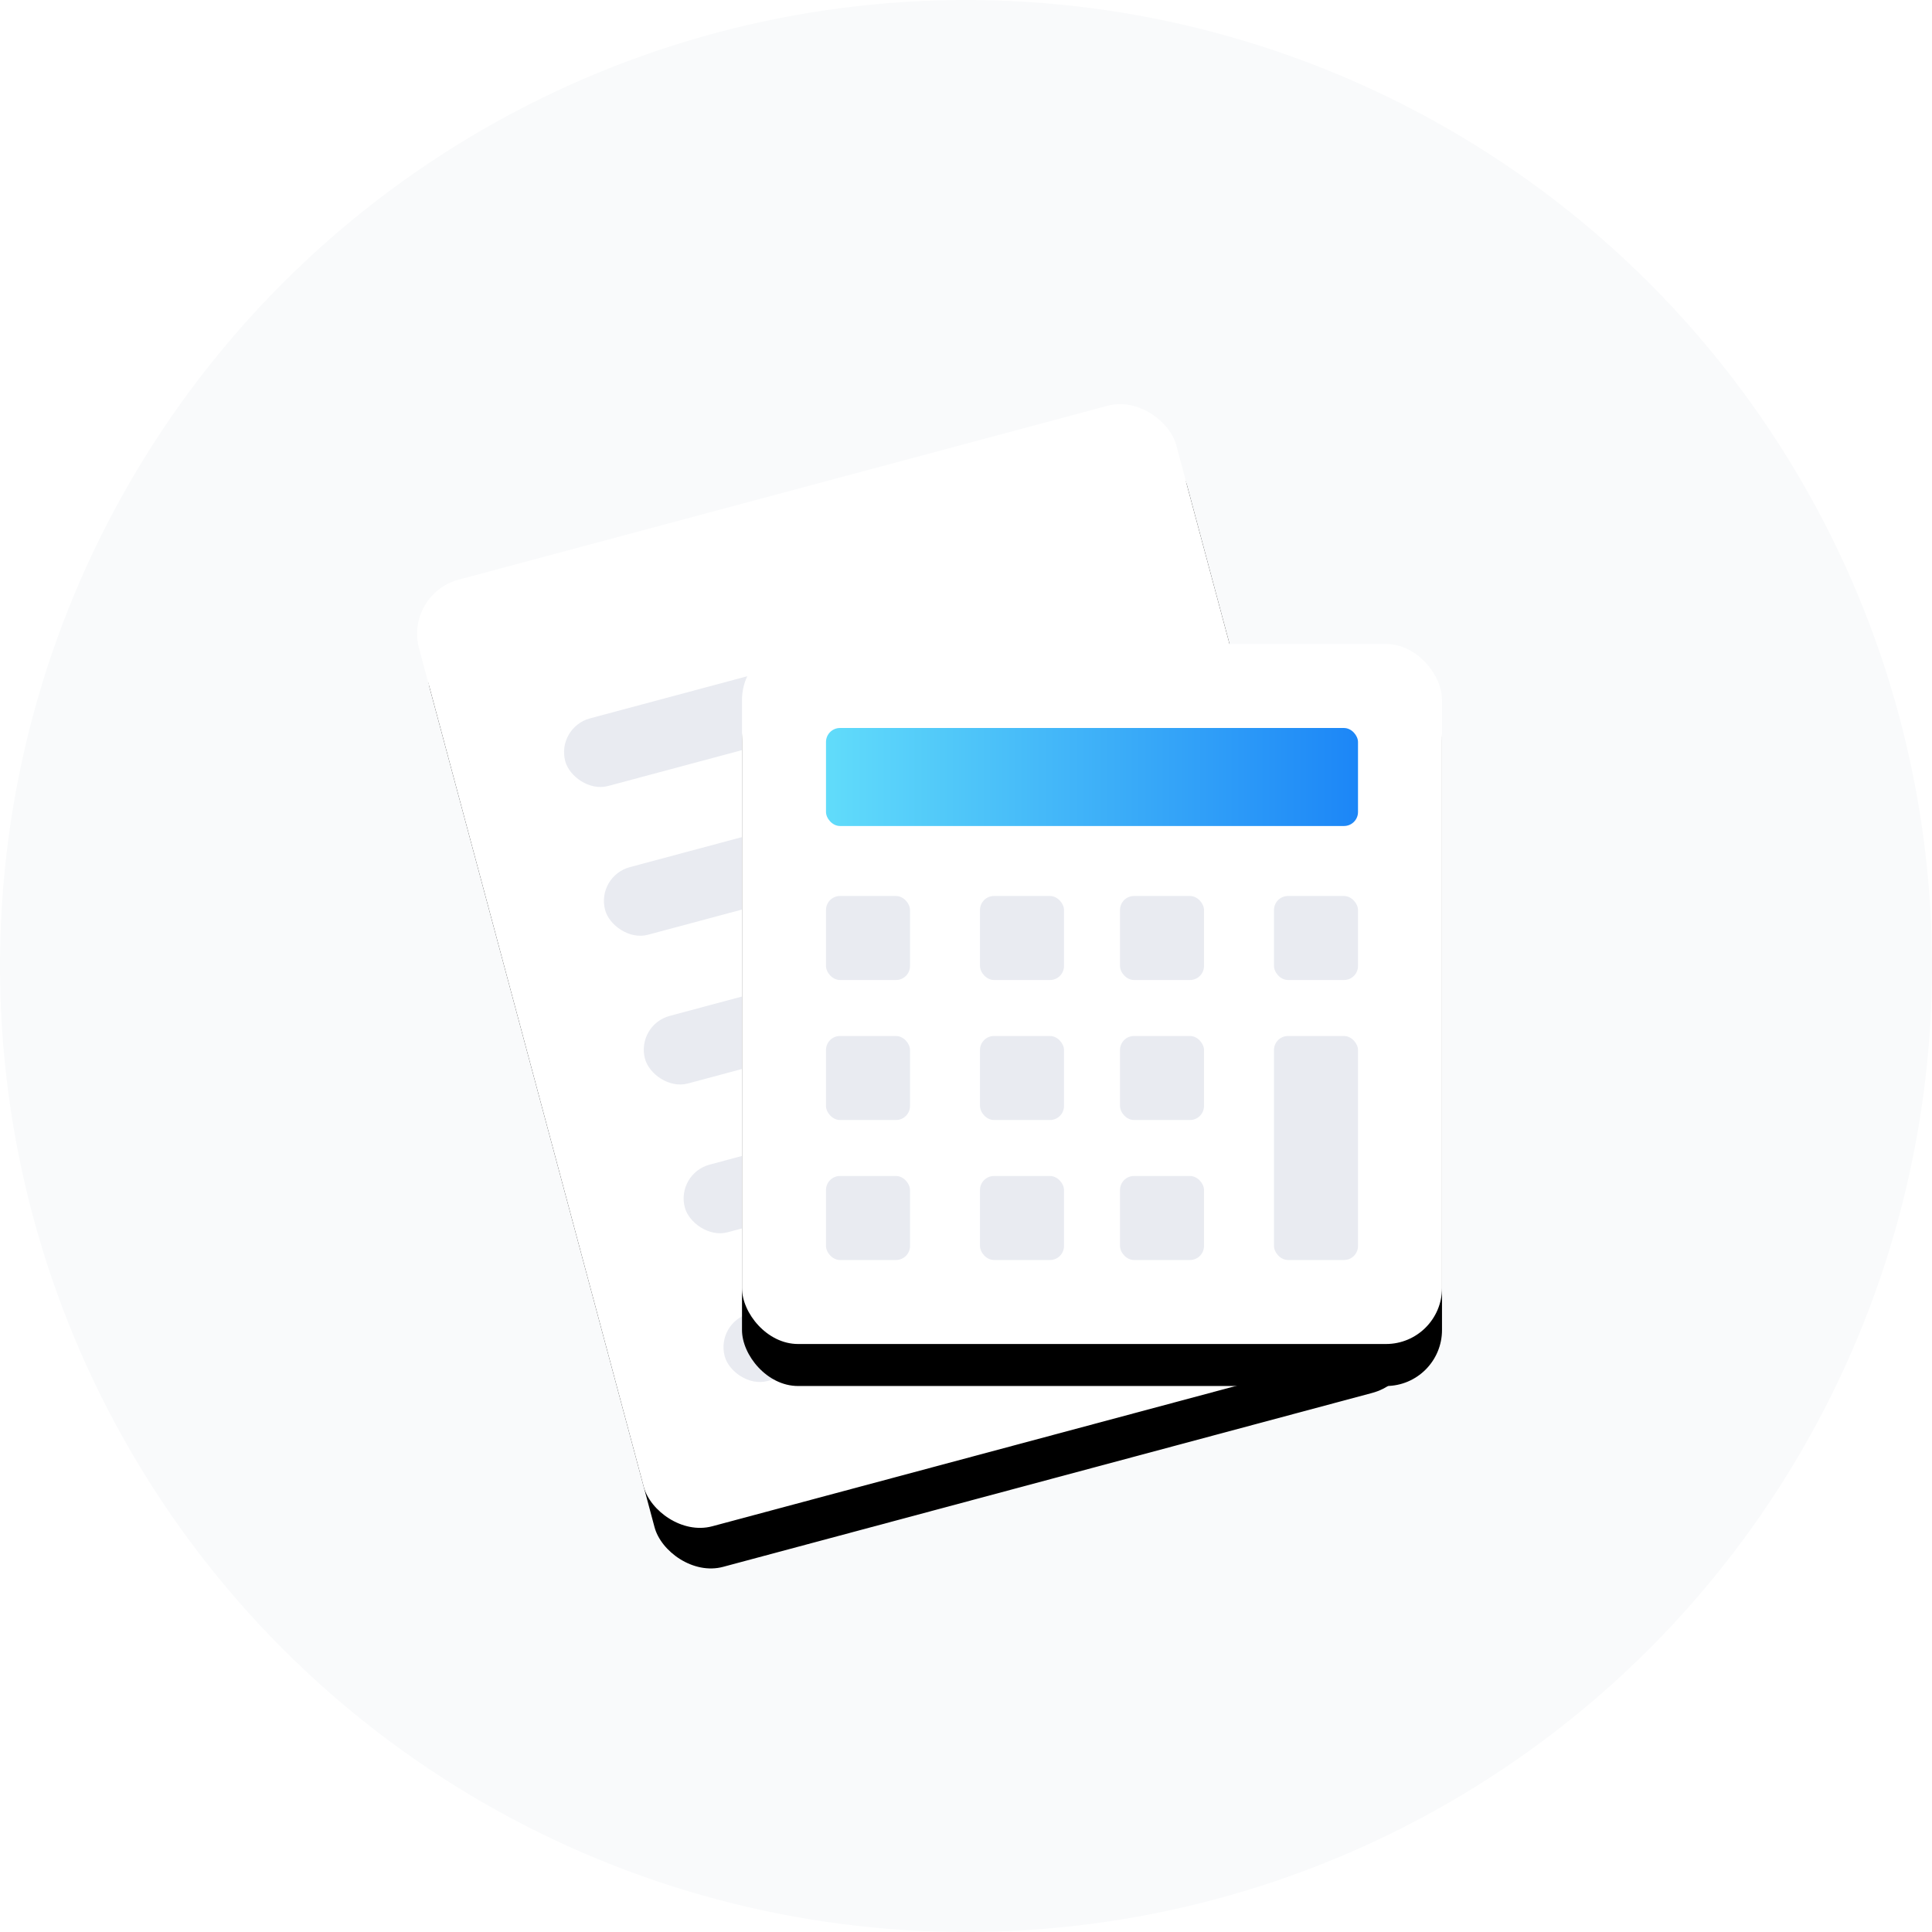 <svg xmlns="http://www.w3.org/2000/svg" xmlns:xlink="http://www.w3.org/1999/xlink" width="138" height="138" viewBox="0 0 138 138">
  <defs>
    <rect id="illustration-计算器-b" width="56" height="70" x="0" y="0" rx="4"/>
    <filter id="illustration-计算器-a" width="137.5%" height="130%" x="-18.8%" y="-10.7%" filterUnits="objectBoundingBox">
      <feOffset dy="3" in="SourceAlpha" result="shadowOffsetOuter1"/>
      <feGaussianBlur in="shadowOffsetOuter1" result="shadowBlurOuter1" stdDeviation="3"/>
      <feColorMatrix in="shadowBlurOuter1" values="0 0 0 0 0.595   0 0 0 0 0.627   0 0 0 0 0.704  0 0 0 0.137 0"/>
    </filter>
    <rect id="illustration-计算器-d" width="50" height="50" x="0" y="0" rx="4"/>
    <filter id="illustration-计算器-c" width="142%" height="142%" x="-21%" y="-15%" filterUnits="objectBoundingBox">
      <feOffset dy="3" in="SourceAlpha" result="shadowOffsetOuter1"/>
      <feGaussianBlur in="shadowOffsetOuter1" result="shadowBlurOuter1" stdDeviation="3"/>
      <feColorMatrix in="shadowBlurOuter1" values="0 0 0 0 0.595   0 0 0 0 0.627   0 0 0 0 0.704  0 0 0 0.137 0"/>
    </filter>
    <linearGradient id="illustration-计算器-e" x1="0%" x2="100%" y1="50%" y2="50%">
      <stop offset="0%" stop-color="#61DCFA"/>
      <stop offset="100%" stop-color="#1C86F7"/>
    </linearGradient>
  </defs>
  <g fill="none" fill-rule="evenodd">
    <circle cx="69" cy="69" r="69" fill="#F9FAFB"/>
    <g transform="translate(28 27)">
      <g transform="rotate(-15 59.085 4.32)">
        <use fill="#000" filter="url(#illustration-计算器-a)" xlink:href="#illustration-计算器-b"/>
        <use fill="#FFF" xlink:href="#illustration-计算器-b"/>
        <rect width="23" height="5" x="8" y="12" fill="#E9EBF1" rx="2.5"/>
        <rect width="40" height="5" x="8" y="23" fill="#E9EBF1" rx="2.5"/>
        <rect width="40" height="5" x="8" y="34" fill="#E9EBF1" rx="2.5"/>
        <rect width="40" height="5" x="8" y="45" fill="#E9EBF1" rx="2.5"/>
        <rect width="40" height="5" x="8" y="56" fill="#E9EBF1" rx="2.5"/>
      </g>
      <g transform="translate(25 19)">
        <use fill="#000" filter="url(#illustration-计算器-c)" xlink:href="#illustration-计算器-d"/>
        <use fill="#FFF" xlink:href="#illustration-计算器-d"/>
        <rect width="38" height="7" x="6" y="6" fill="url(#illustration-计算器-e)" rx="1"/>
        <rect width="6" height="6" x="6" y="18" fill="#E9EBF1" rx="1"/>
        <rect width="6" height="6" x="6" y="28" fill="#E9EBF1" rx="1"/>
        <rect width="6" height="6" x="6" y="38" fill="#E9EBF1" rx="1"/>
        <rect width="6" height="6" x="17" y="18" fill="#E9EBF1" rx="1"/>
        <rect width="6" height="6" x="17" y="28" fill="#E9EBF1" rx="1"/>
        <rect width="6" height="6" x="17" y="38" fill="#E9EBF1" rx="1"/>
        <rect width="6" height="6" x="27" y="18" fill="#E9EBF1" rx="1"/>
        <rect width="6" height="6" x="27" y="28" fill="#E9EBF1" rx="1"/>
        <rect width="6" height="16" x="38" y="28" fill="#E9EBF1" rx="1"/>
        <rect width="6" height="6" x="27" y="38" fill="#E9EBF1" rx="1"/>
        <rect width="6" height="6" x="38" y="18" fill="#E9EBF1" rx="1"/>
      </g>
    </g>
  </g>
</svg>
